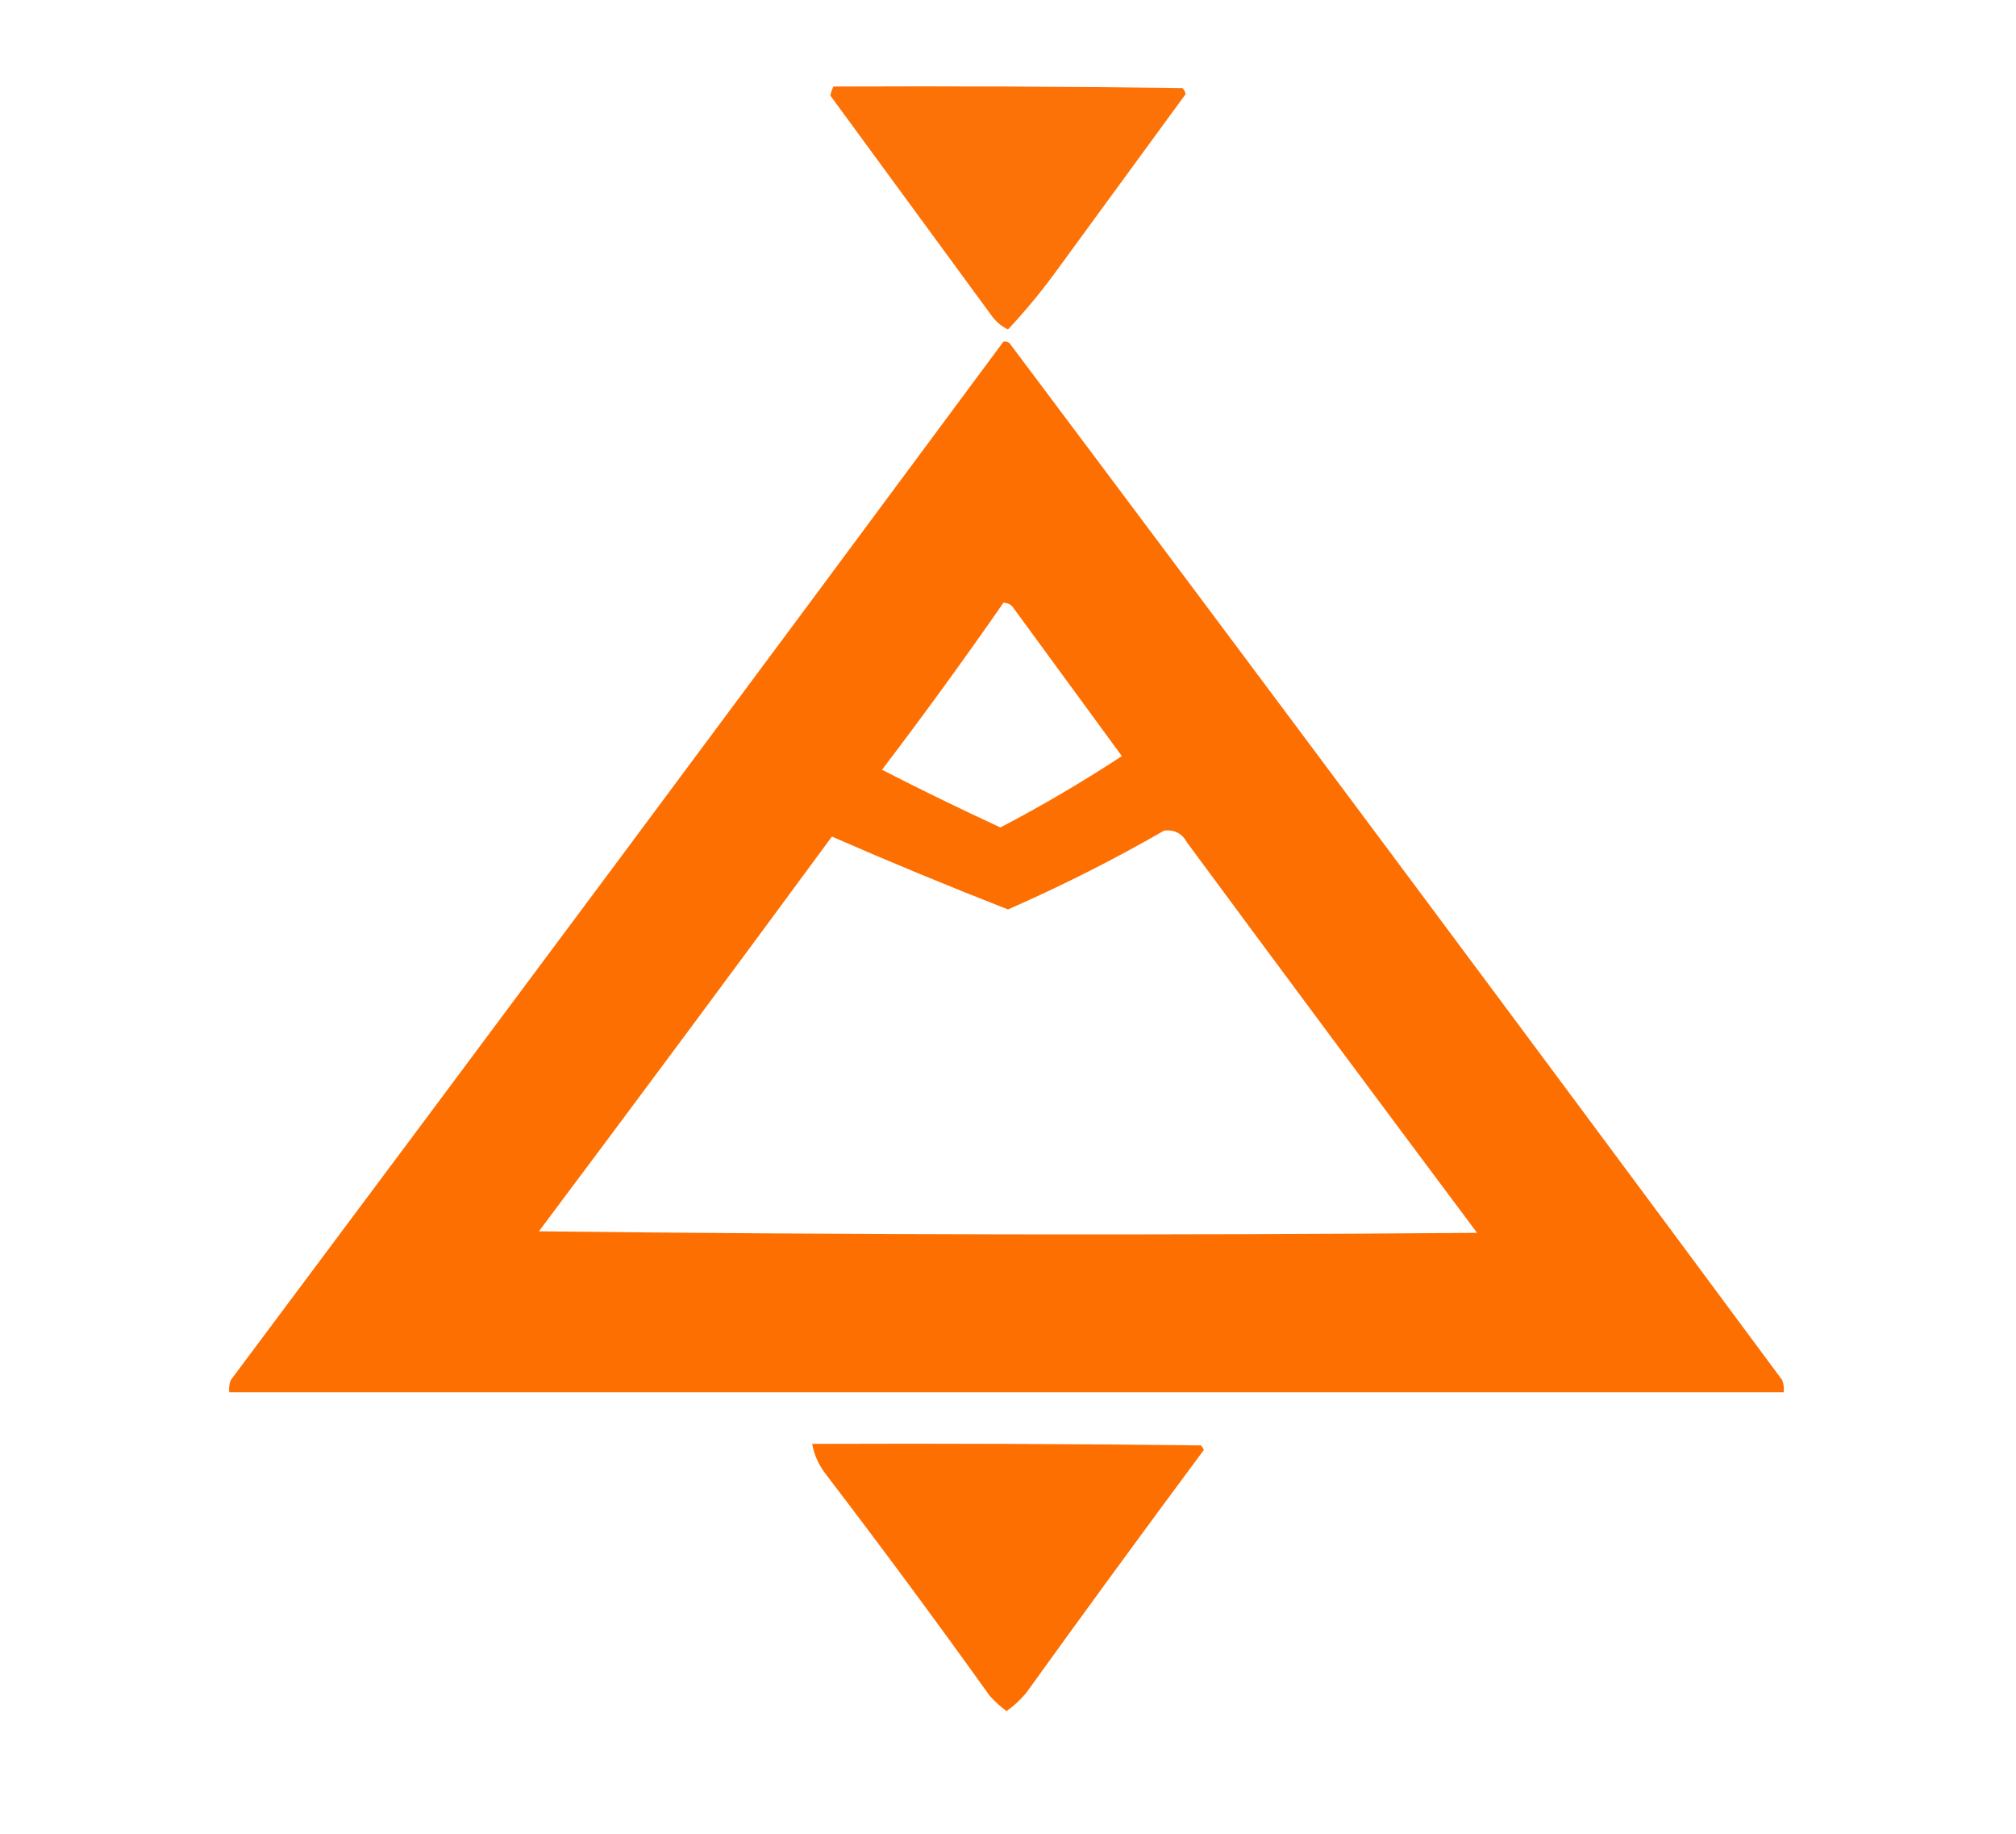 <?xml version="1.0" encoding="UTF-8"?>
<!DOCTYPE svg PUBLIC "-//W3C//DTD SVG 1.1//EN" "http://www.w3.org/Graphics/SVG/1.1/DTD/svg11.dtd">
<svg xmlns="http://www.w3.org/2000/svg" version="1.1" width="664px" height="604px" style="shape-rendering:geometricPrecision; text-rendering:geometricPrecision; image-rendering:optimizeQuality; fill-rule:evenodd; clip-rule:evenodd" xmlns:xlink="http://www.w3.org/1999/xlink">
<g><path style="opacity:0.969" fill="#fd6e00" d="M 274.5,28.5 C 312.835,28.333 351.168,28.5 389.5,29C 390.022,29.561 390.355,30.228 390.5,31C 376.014,50.823 361.514,70.656 347,90.5C 342.304,96.853 337.304,102.853 332,108.5C 330.056,107.561 328.389,106.227 327,104.5C 309.167,80.167 291.333,55.833 273.5,31.5C 273.685,30.416 274.018,29.416 274.5,28.5 Z"/></g>
<g><path style="opacity:0.992" fill="#fe6e00" d="M 330.5,112.5 C 331.239,112.369 331.906,112.536 332.5,113C 417.71,226.604 502.544,340.437 587,454.5C 587.49,455.793 587.657,457.127 587.5,458.5C 416.833,458.5 246.167,458.5 75.5,458.5C 75.343,457.127 75.51,455.793 76,454.5C 161.072,340.693 245.906,226.693 330.5,112.5 Z M 330.5,198.5 C 332.017,198.511 333.184,199.177 334,200.5C 345.848,216.677 357.681,232.844 369.5,249C 356.563,257.482 343.23,265.315 329.5,272.5C 316.347,266.423 303.347,260.09 290.5,253.5C 304.27,235.41 317.603,217.077 330.5,198.5 Z M 383.5,273.5 C 386.888,273.188 389.388,274.521 391,277.5C 422.711,320.423 454.545,363.256 486.5,406C 383.498,406.833 280.498,406.667 177.5,405.5C 209.859,362.308 242.026,318.974 274,275.5C 293.202,283.898 312.536,291.898 332,299.5C 349.775,291.697 366.942,283.03 383.5,273.5 Z"/></g>
<g><path style="opacity:0.99" fill="#fe6e00" d="M 267.5,475.5 C 310.168,475.333 352.835,475.5 395.5,476C 395.957,476.414 396.291,476.914 396.5,477.5C 376.807,504.026 357.307,530.693 338,557.5C 336.024,559.877 333.857,561.877 331.5,563.5C 329.543,562.046 327.71,560.38 326,558.5C 308.386,533.885 290.386,509.552 272,485.5C 269.65,482.473 268.15,479.14 267.5,475.5 Z"/></g>
</svg>
